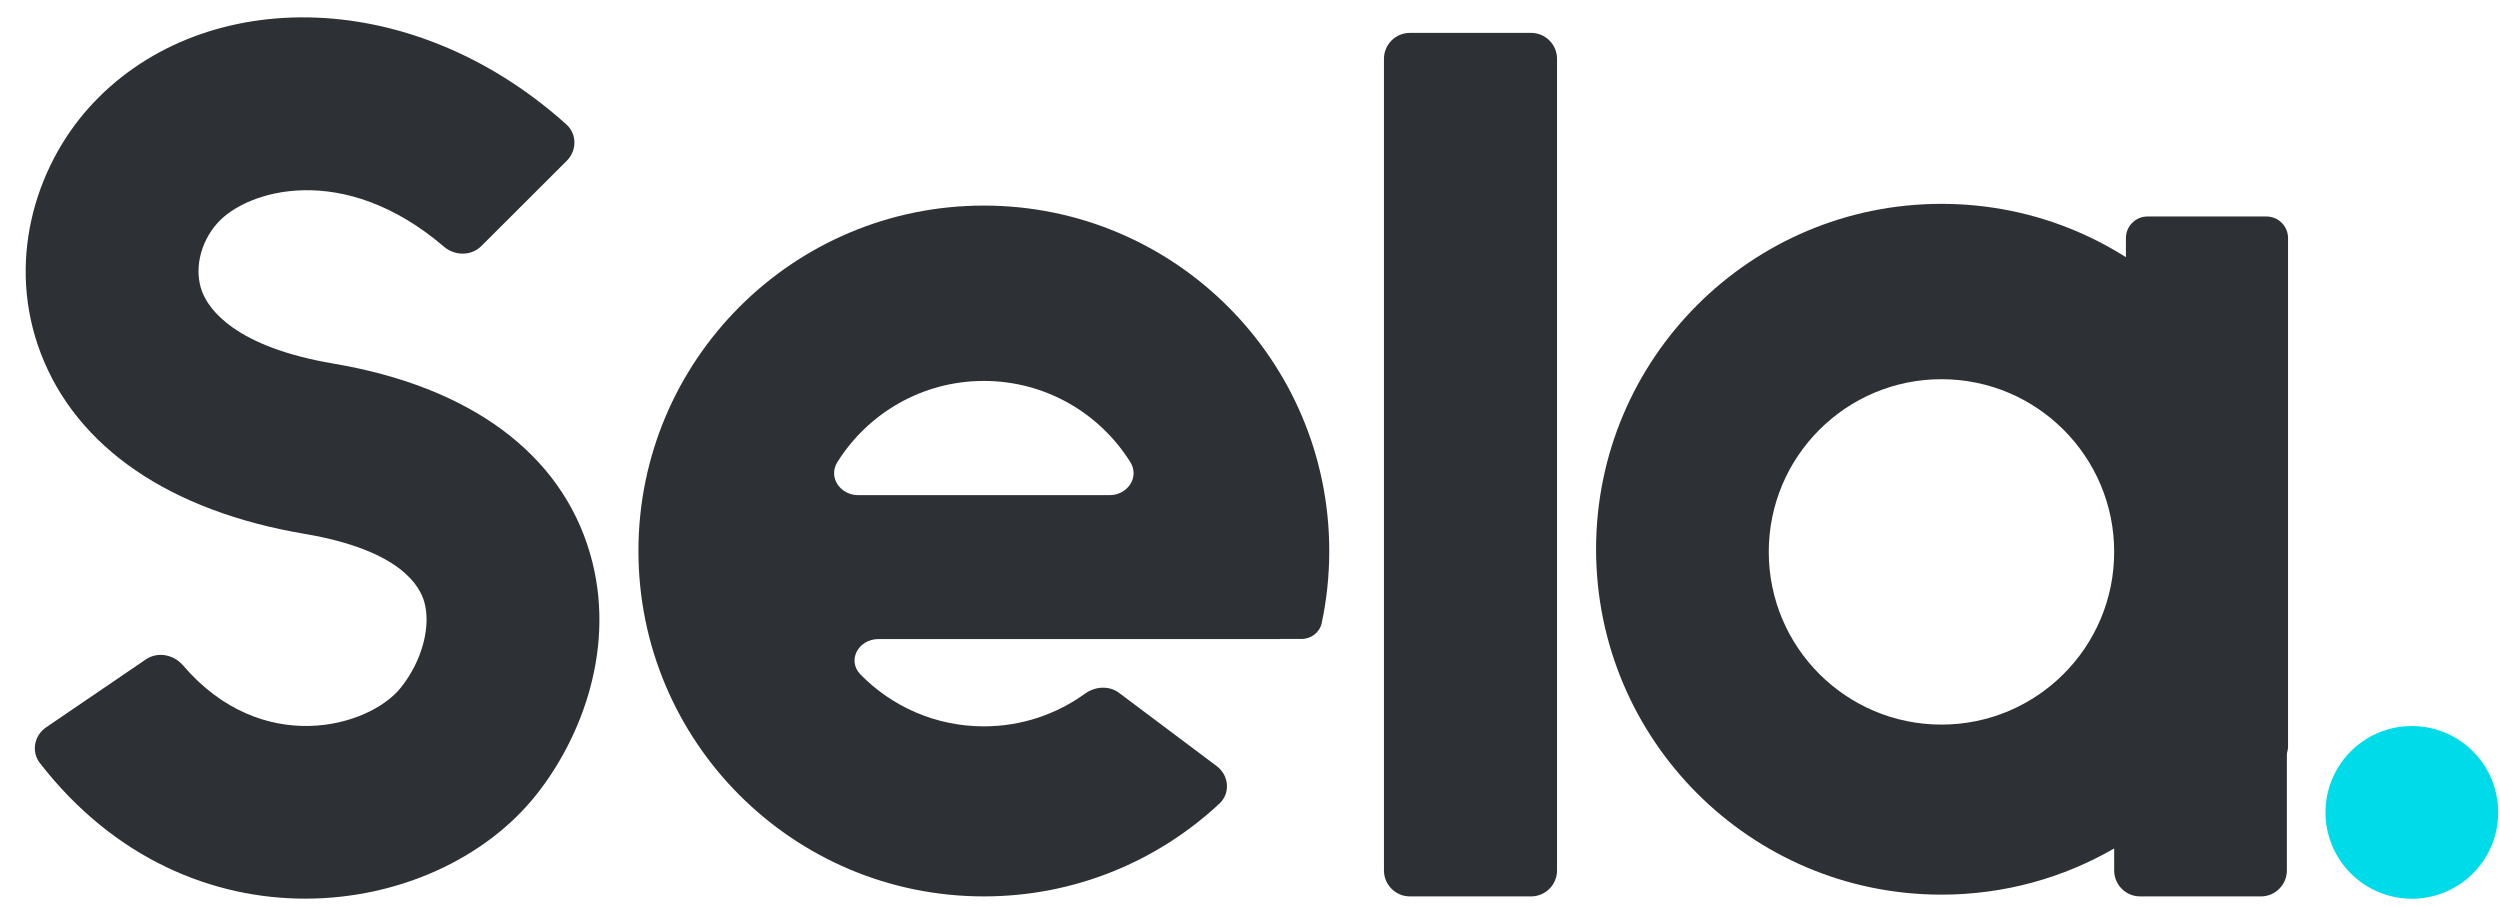 <svg width="91" height="33" viewBox="0 0 91 33" fill="none" xmlns="http://www.w3.org/2000/svg">
<circle cx="87.791" cy="29.571" r="3.143" fill="#00DBE9"/>
<path d="M16.16 8.979C16.557 9.319 17.152 9.324 17.522 8.955L20.634 5.849C21.003 5.48 21.005 4.879 20.617 4.53C14.849 -0.652 7.164 -0.479 3.227 3.931C1.259 6.135 0.228 9.567 1.484 12.86C2.79 16.282 6.169 18.599 11.088 19.433C14.611 20.03 15.283 21.357 15.442 21.904C15.688 22.748 15.402 24.015 14.589 25.031C13.435 26.474 9.533 27.573 6.663 24.221C6.324 23.825 5.741 23.708 5.31 24.002L1.676 26.477C1.245 26.771 1.131 27.361 1.451 27.774C6.875 34.777 15.831 33.542 19.498 28.958C21.2 26.831 22.451 23.488 21.478 20.147C20.419 16.51 17.118 14.078 12.138 13.235C8.553 12.627 7.601 11.257 7.358 10.618C7.064 9.85 7.265 8.847 7.916 8.118C8.991 6.914 12.504 5.852 16.16 8.979Z" fill="#2D3034"/>
<path d="M51.32 1.197C50.799 1.197 50.376 1.62 50.376 2.141V31.684C50.376 32.206 50.799 32.629 51.32 32.629H55.731C56.253 32.629 56.676 32.206 56.676 31.684V2.141C56.676 1.62 56.253 1.197 55.731 1.197H51.32Z" fill="#2D3034"/>
<path fill-rule="evenodd" clip-rule="evenodd" d="M76.956 30.883V31.684C76.956 32.206 77.379 32.629 77.9 32.629H82.298C82.819 32.629 83.242 32.206 83.242 31.684V20.056L83.242 20.037L83.242 20.027C83.242 20.016 83.242 20.004 83.242 19.992C83.242 13.049 77.613 7.42 70.669 7.42C63.726 7.42 58.097 13.049 58.097 19.992C58.097 26.936 63.726 32.565 70.669 32.565C72.96 32.565 75.107 31.953 76.956 30.883ZM76.956 20.089C76.956 16.617 74.141 13.803 70.669 13.803C67.198 13.803 64.383 16.617 64.383 20.089C64.383 23.561 67.198 26.375 70.669 26.375C74.141 26.375 76.956 23.561 76.956 20.089Z" fill="#2D3034"/>
<path fill-rule="evenodd" clip-rule="evenodd" d="M35.812 32.629C39.128 32.629 42.144 31.345 44.39 29.248C44.797 28.868 44.734 28.221 44.289 27.887L40.736 25.222C40.37 24.947 39.863 24.982 39.492 25.25C38.458 25.998 37.186 26.439 35.812 26.439C34.055 26.439 32.467 25.718 31.326 24.556C30.818 24.039 31.249 23.262 31.974 23.262H46.599C46.6 23.262 46.601 23.262 46.601 23.26C46.601 23.26 46.602 23.259 46.602 23.259C46.602 23.258 46.603 23.258 46.603 23.258H47.376C47.728 23.258 48.038 23.021 48.111 22.677C48.291 21.831 48.385 20.955 48.385 20.056C48.385 13.112 42.756 7.483 35.812 7.483C28.868 7.483 23.239 13.112 23.239 20.056C23.239 27 28.868 32.629 35.812 32.629ZM41.142 16.818C41.49 17.372 41.04 18.024 40.386 18.024H31.239C30.585 18.024 30.135 17.372 30.482 16.818C31.594 15.045 33.565 13.866 35.812 13.866C38.059 13.866 40.031 15.045 41.142 16.818Z" fill="#2D3034"/>
<path d="M77.383 8.667C77.383 8.232 77.735 7.88 78.17 7.88H82.498C82.933 7.88 83.285 8.232 83.285 8.667V27.163C83.285 27.598 82.933 27.95 82.498 27.95H78.17C77.735 27.95 77.383 27.598 77.383 27.163V8.667Z" fill="#2D3034"/>
</svg>
